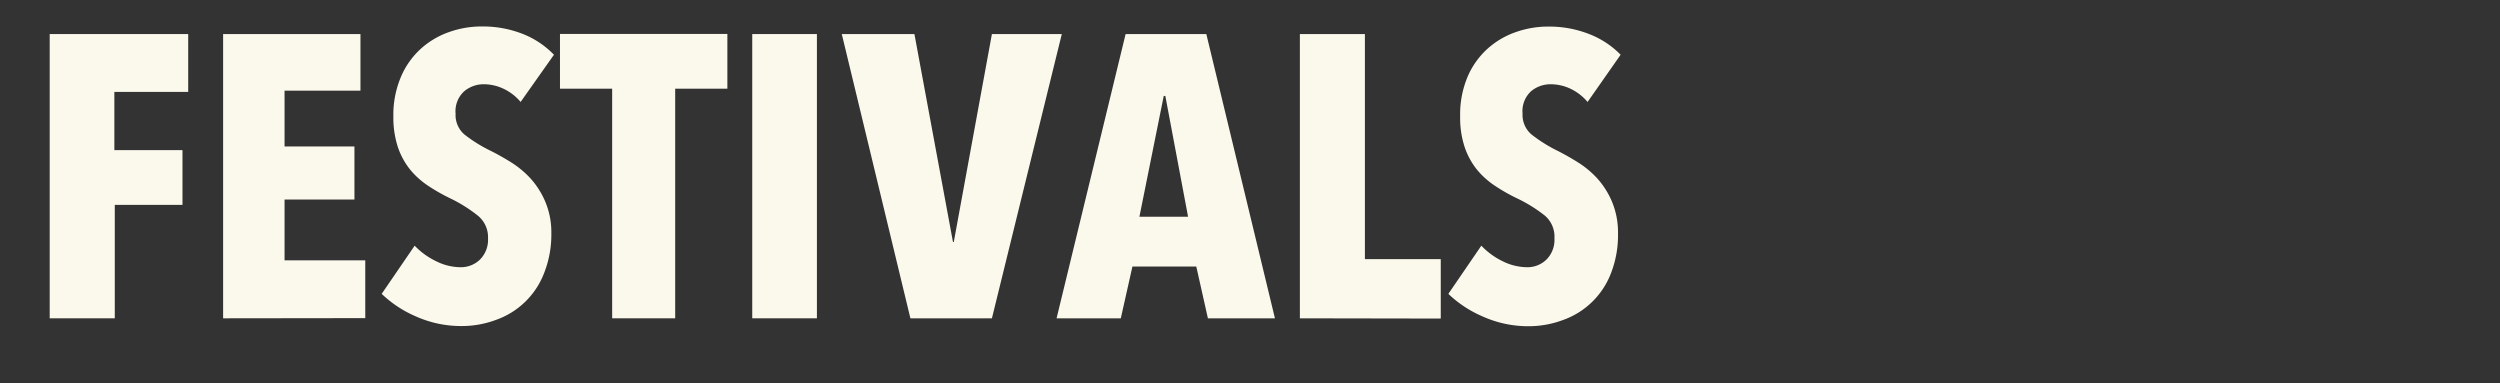<svg id="Layer_1" data-name="Layer 1" xmlns="http://www.w3.org/2000/svg" viewBox="0 0 411 63"><rect x="0" y="0" width="411" height="63" fill="#333333" stroke="none"/><defs><style>.cls-1{fill:#fbf8ec;}</style></defs><title>festivalsB</title><path class="cls-1" d="M18.8,15.11v9.57H30v9H18.87V52.33H8.17V5.6H30.94v9.51Z"/><path class="cls-1" d="M36.68,52.33V5.6H59.26v9.31H46.78v9.17H58.27V32.8H46.78v10H60.05v9.5Z"/><path class="cls-1" d="M85.59,16.76a8.33,8.33,0,0,0-2.77-2.15,7.66,7.66,0,0,0-3.3-.76A5,5,0,0,0,76.32,15a4.43,4.43,0,0,0-1.42,3.7,4.21,4.21,0,0,0,1.45,3.41,24,24,0,0,0,4.29,2.67q1.59.79,3.36,1.89a15.61,15.61,0,0,1,3.22,2.67,13.56,13.56,0,0,1,2.42,3.81,12.92,12.92,0,0,1,1,5.25A17.19,17.19,0,0,1,89.41,45a13.13,13.13,0,0,1-7.9,7.6,16,16,0,0,1-5.49,1A18.21,18.21,0,0,1,68.33,52a18.8,18.8,0,0,1-5.58-3.69l5.42-7.92a12.09,12.09,0,0,0,3.5,2.54,9.08,9.08,0,0,0,4,1,4.48,4.48,0,0,0,3.23-1.25,4.59,4.59,0,0,0,1.33-3.5,4.55,4.55,0,0,0-1.59-3.66A23.6,23.6,0,0,0,74,32.6a30.59,30.59,0,0,1-3.6-2.05,13.36,13.36,0,0,1-3-2.7,12.09,12.09,0,0,1-2-3.7,15.59,15.59,0,0,1-.73-5A15.91,15.91,0,0,1,66,12.44a13.17,13.17,0,0,1,3.37-4.59A13.67,13.67,0,0,1,74,5.21a15.93,15.93,0,0,1,5.11-.86A18,18,0,0,1,86,5.6,14.5,14.5,0,0,1,91.07,9Z"/><path class="cls-1" d="M111,14.58V52.33H100.64V14.58H92.06v-9h27.52v9Z"/><path class="cls-1" d="M123.67,52.33V5.6H134.3V52.33Z"/><path class="cls-1" d="M163.07,52.33h-13.4L138.39,5.6h11.94l6.34,34.19h.13L163.07,5.6h11.49Z"/><path class="cls-1" d="M198.58,52.33l-1.91-8.51h-10.5l-1.91,8.51H173.7L185.05,5.6h13.27L209.6,52.33Zm-7-36.56h-.26l-4,19.86h8Z"/><path class="cls-1" d="M213.7,52.33V5.6h10.69v37h12.47v9.77Z"/><path class="cls-1" d="M261,16.76a8.43,8.43,0,0,0-2.77-2.15,7.66,7.66,0,0,0-3.3-.76,5,5,0,0,0-3.2,1.13,4.43,4.43,0,0,0-1.42,3.7,4.21,4.21,0,0,0,1.45,3.41A24,24,0,0,0,256,24.76c1.06.53,2.18,1.16,3.35,1.89a15.4,15.4,0,0,1,3.23,2.67A13.56,13.56,0,0,1,265,33.13a13.09,13.09,0,0,1,1,5.25,17.19,17.19,0,0,1-1.2,6.65,13.13,13.13,0,0,1-7.9,7.6,16,16,0,0,1-5.49,1A18.21,18.21,0,0,1,243.69,52a18.8,18.8,0,0,1-5.58-3.69l5.42-7.92A12.18,12.18,0,0,0,247,42.93a9.16,9.16,0,0,0,4,1,4.48,4.48,0,0,0,3.23-1.25,4.58,4.58,0,0,0,1.32-3.5A4.54,4.54,0,0,0,254,35.47a23.6,23.6,0,0,0-4.62-2.87,29.8,29.8,0,0,1-3.6-2.05,13.36,13.36,0,0,1-3-2.7,12.09,12.09,0,0,1-2-3.7,15.32,15.32,0,0,1-.73-5,15.91,15.91,0,0,1,1.29-6.69,13.17,13.17,0,0,1,3.37-4.59,13.67,13.67,0,0,1,4.62-2.64,15.93,15.93,0,0,1,5.11-.86,18,18,0,0,1,6.87,1.25A14.5,14.5,0,0,1,266.43,9Z"/></svg>